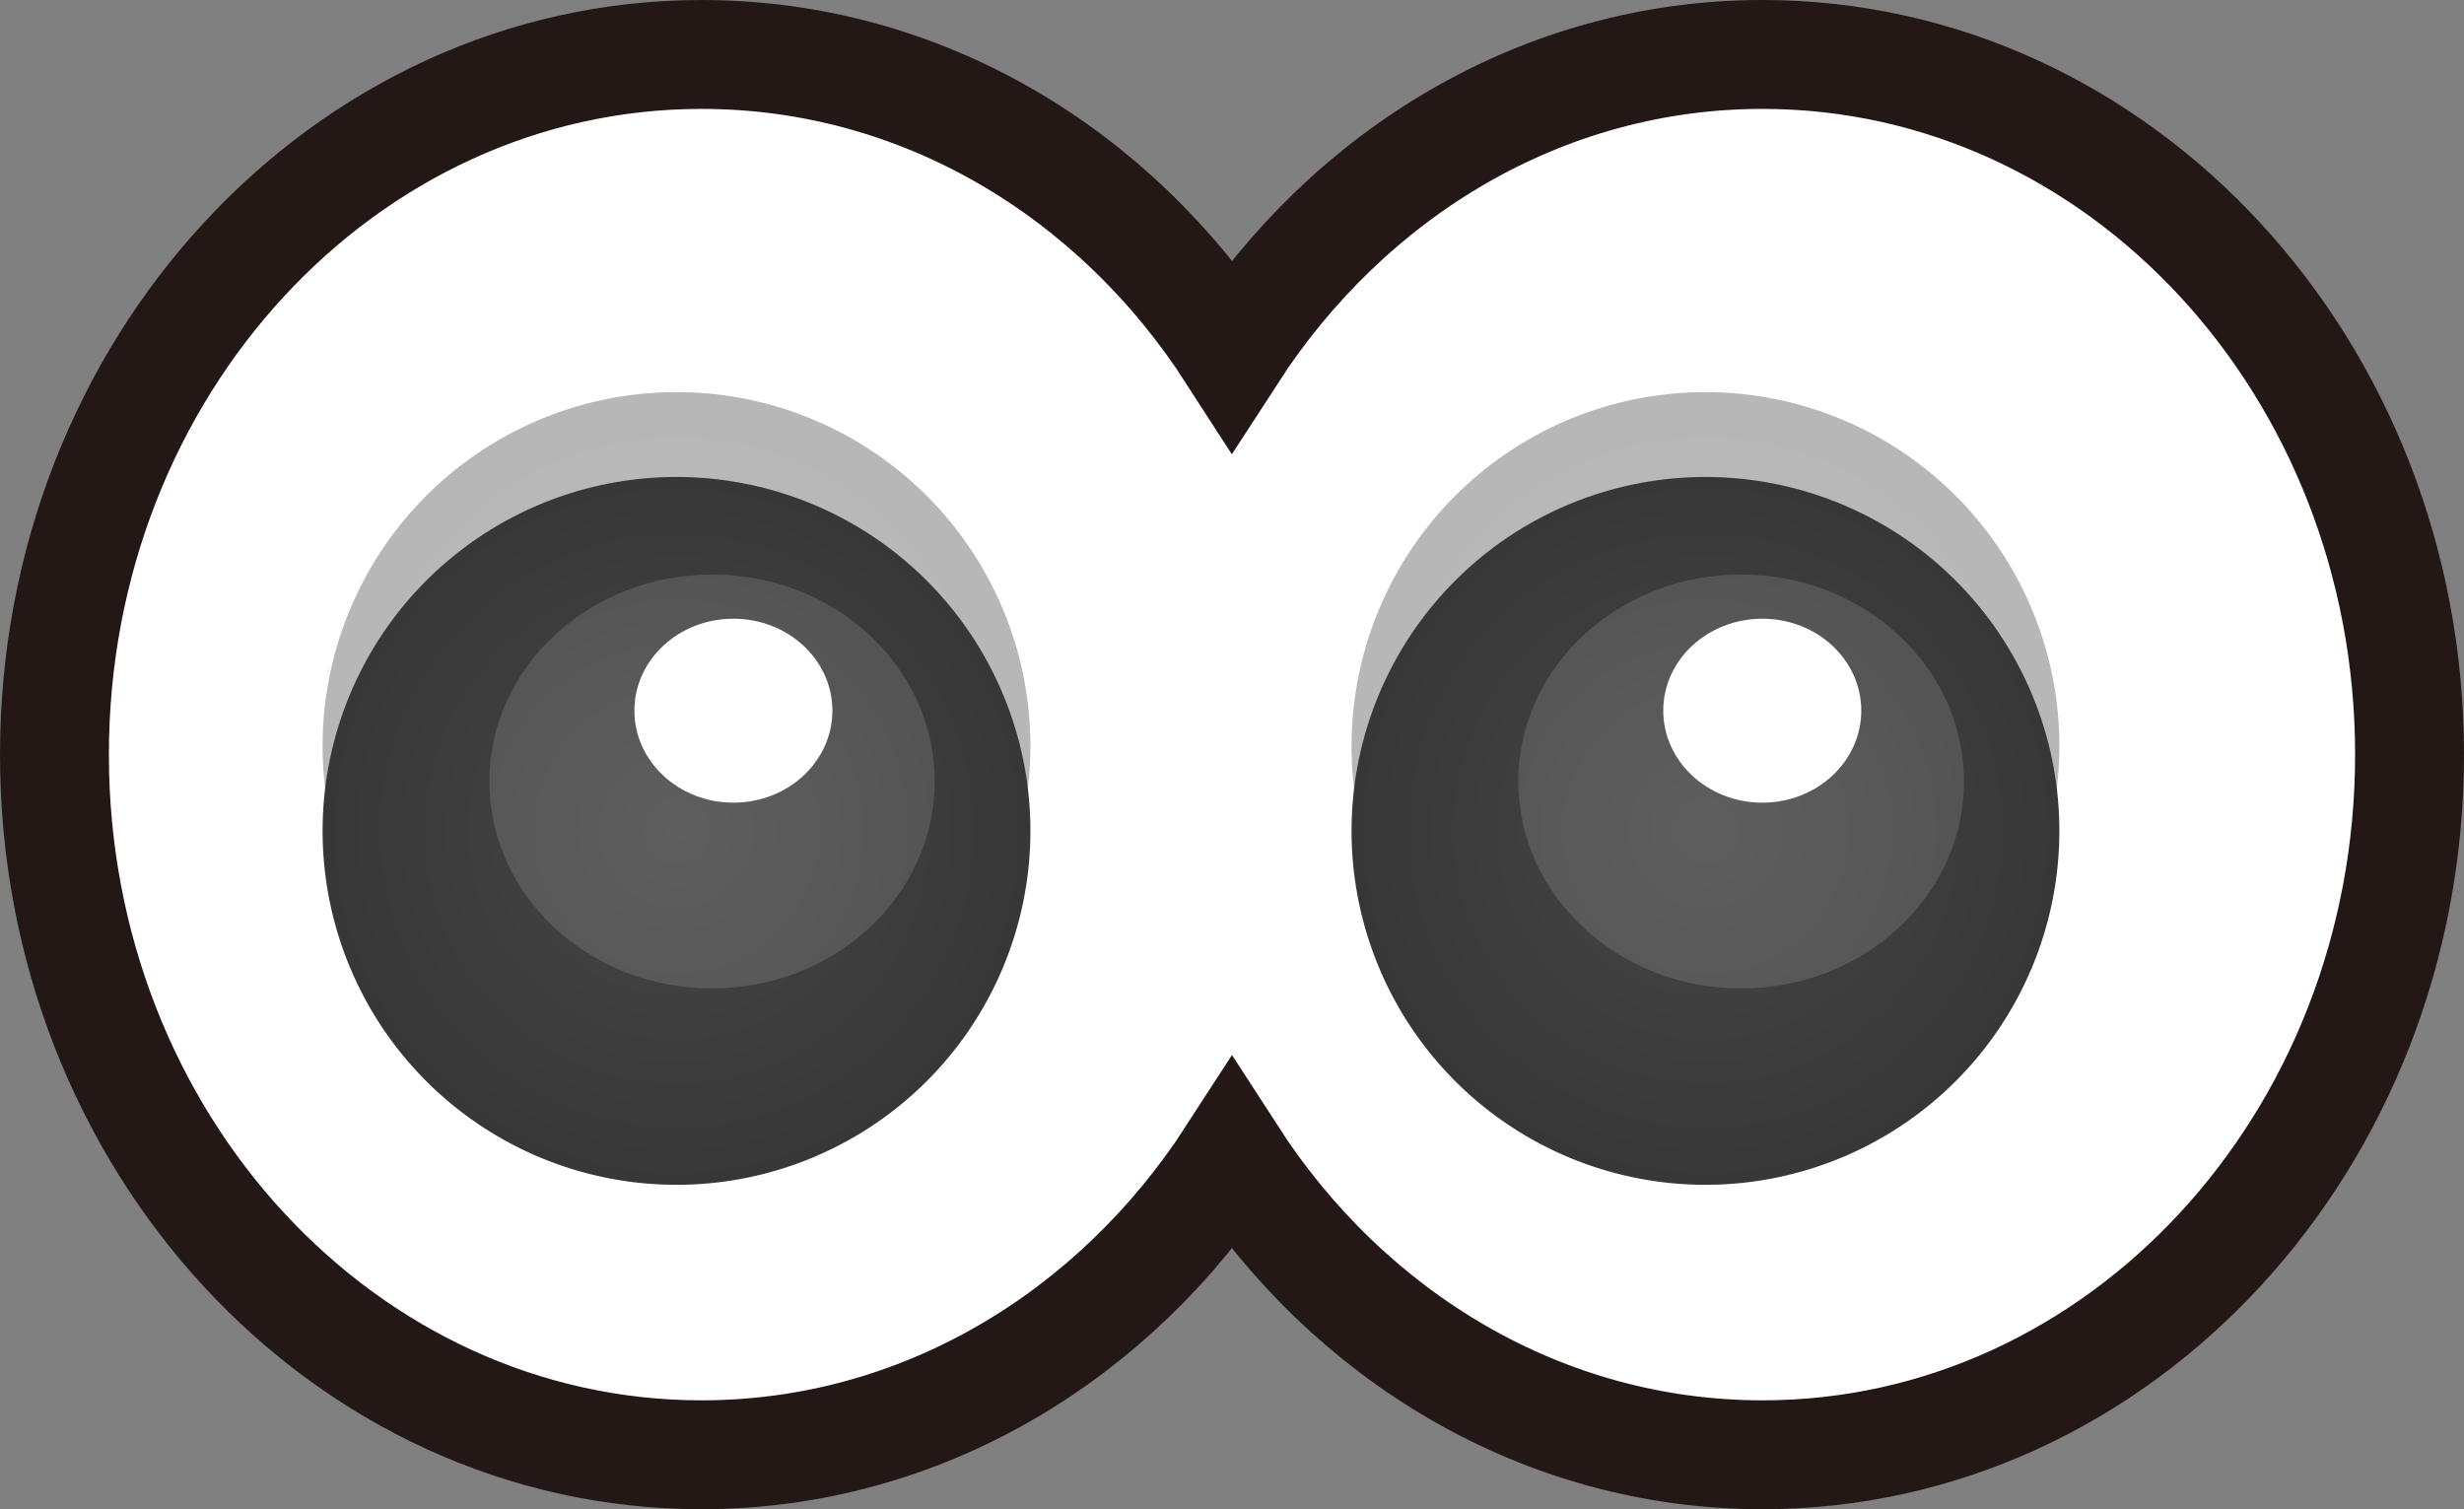 <svg xmlns="http://www.w3.org/2000/svg" xmlns:xlink="http://www.w3.org/1999/xlink" viewBox="0 0 271.53 166.31"><rect x="0" y="0" width="271.53" height="166.31" fill="#808080" stroke="none"/><defs><style>.cls-1,.cls-5{fill:#fff;}.cls-2{fill:none;stroke:#231815;stroke-miterlimit:10;stroke-width:12px;}.cls-3,.cls-6{opacity:0.36;}.cls-3{fill:url(#radial-gradient);}.cls-4{fill:url(#radial-gradient-2);}.cls-5{opacity:0.13;}.cls-6{fill:url(#radial-gradient-3);}.cls-7{fill:url(#radial-gradient-4);}</style><radialGradient id="radial-gradient" cx="74.58" cy="82.21" r="38.97" gradientUnits="userSpaceOnUse"><stop offset="0" stop-color="#484747"/><stop offset="0.87" stop-color="#3a393a"/><stop offset="1" stop-color="#373738"/></radialGradient><radialGradient id="radial-gradient-2" cx="74.58" cy="91.56" r="38.97" xlink:href="#radial-gradient"/><radialGradient id="radial-gradient-3" cx="187.97" cy="82.21" r="38.97" xlink:href="#radial-gradient"/><radialGradient id="radial-gradient-4" cx="187.97" cy="91.56" r="38.97" xlink:href="#radial-gradient"/></defs><title>資產 1</title><g id="圖層_2" data-name="圖層 2"><g id="圖層_1-2" data-name="圖層 1"><path class="cls-1" d="M194.22,7.39c-24.21,0-45.57,13.08-58.46,33-12.89-20-34.24-33-58.45-33C37.93,7.39,6,41.94,6,84.55S37.93,161.7,77.31,161.7c24.21,0,45.56-13.08,58.45-33,12.89,20,34.25,33,58.46,33,39.38,0,71.31-34.54,71.31-77.15S233.6,7.39,194.22,7.39Z"/><path class="cls-2" d="M194.22,6C170,6,148.65,19.08,135.76,39c-12.89-20-34.24-33-58.45-33C37.93,6,6,40.54,6,83.16s31.93,77.15,71.31,77.15c24.21,0,45.56-13.08,58.45-33,12.89,19.95,34.25,33,58.46,33,39.38,0,71.31-34.54,71.31-77.15S233.6,6,194.22,6Z"/><path class="cls-3" d="M113.55,82.21a39,39,0,1,1-39-39A39,39,0,0,1,113.55,82.21Z"/><path class="cls-4" d="M113.55,91.56a39,39,0,1,1-39-39A39,39,0,0,1,113.55,91.56Z"/><path class="cls-5" d="M103,86.11c0,12.59-11,22.81-24.55,22.81S53.93,98.7,53.93,86.11s11-22.8,24.56-22.8S103,73.52,103,86.11Z"/><path class="cls-1" d="M91.73,78.31c0,5.6-4.89,10.14-10.91,10.14S69.91,83.91,69.91,78.31s4.88-10.13,10.91-10.13S91.73,72.72,91.73,78.31Z"/><path class="cls-6" d="M226.94,82.21a39,39,0,1,1-39-39A39,39,0,0,1,226.94,82.21Z"/><path class="cls-7" d="M226.94,91.56a39,39,0,1,1-39-39A39,39,0,0,1,226.94,91.56Z"/><path class="cls-5" d="M216.43,86.11c0,12.59-11,22.81-24.56,22.81S167.32,98.7,167.32,86.11s11-22.8,24.55-22.8S216.43,73.52,216.43,86.11Z"/><path class="cls-1" d="M205.11,78.31c0,5.6-4.88,10.14-10.9,10.14s-10.92-4.54-10.92-10.14,4.89-10.13,10.92-10.13S205.11,72.72,205.11,78.31Z"/></g></g></svg>